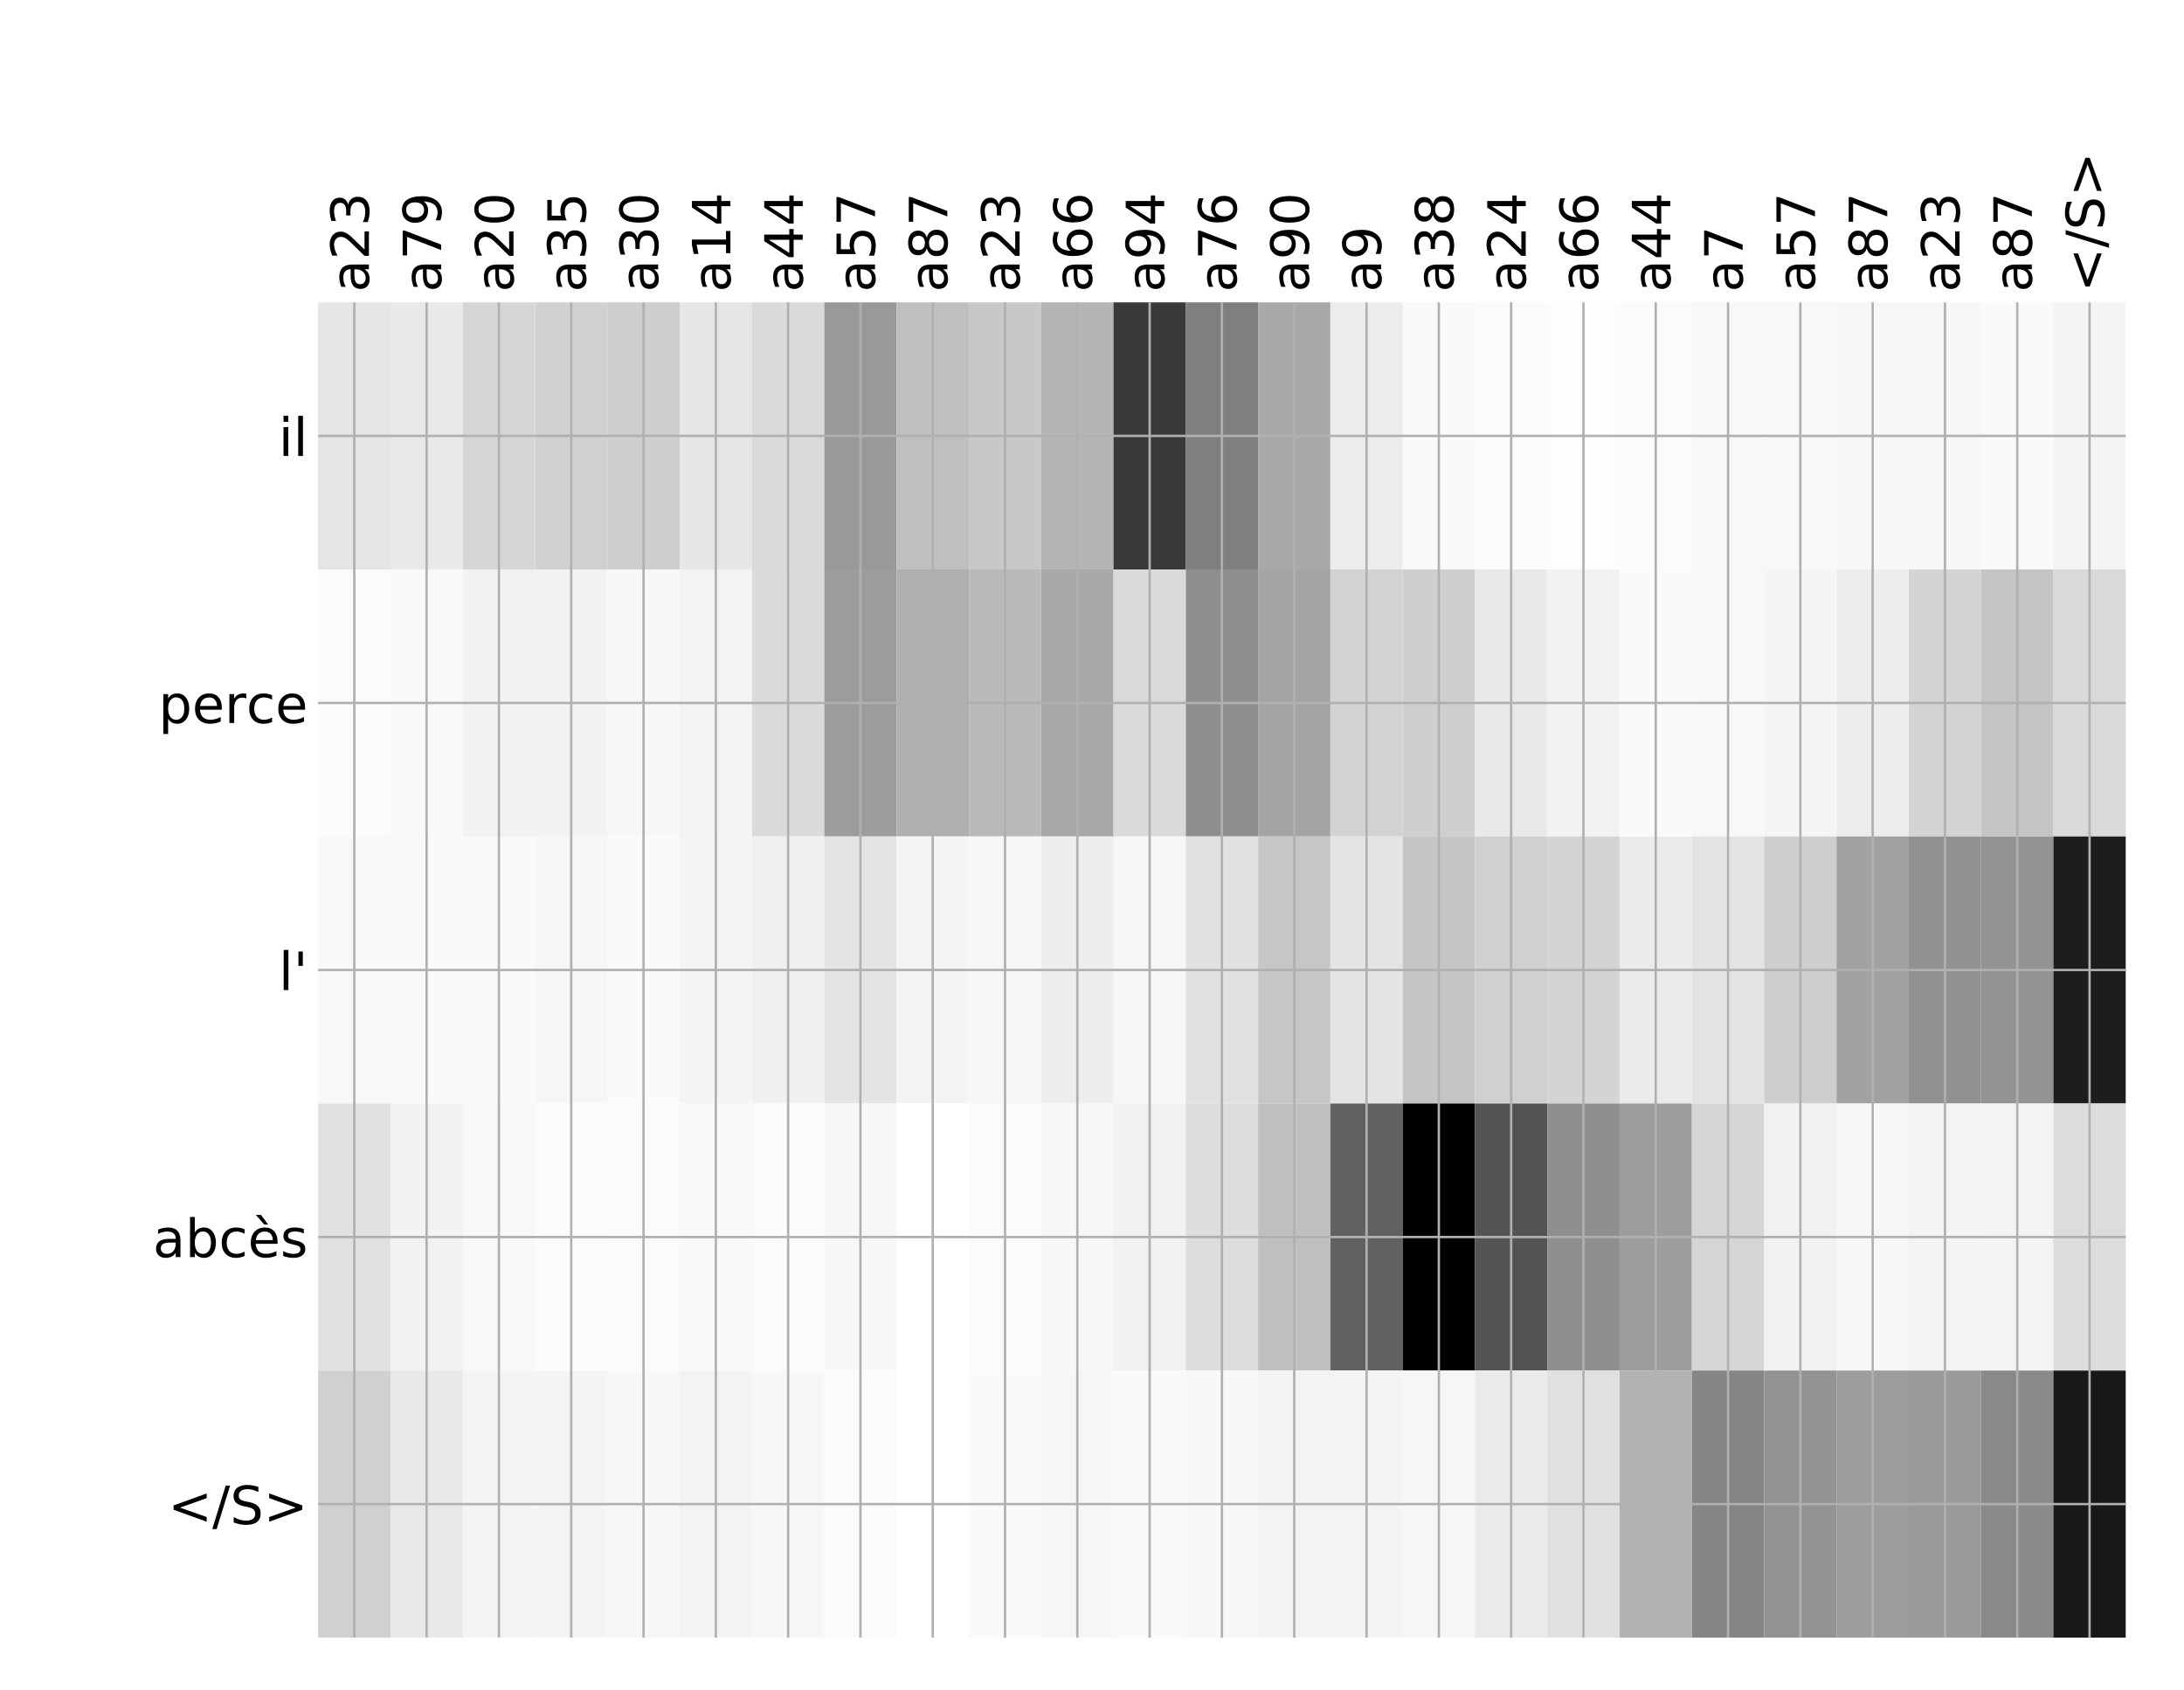 <?xml version="1.0" encoding="utf-8" standalone="no"?>
<!DOCTYPE svg PUBLIC "-//W3C//DTD SVG 1.1//EN"
  "http://www.w3.org/Graphics/SVG/1.1/DTD/svg11.dtd">
<!-- Created with matplotlib (http://matplotlib.org/) -->
<svg height="576pt" version="1.1" viewBox="0 0 744 576" width="744pt" xmlns="http://www.w3.org/2000/svg" xmlns:xlink="http://www.w3.org/1999/xlink">
 <defs>
  <style type="text/css">
*{stroke-linecap:butt;stroke-linejoin:round;}
  </style>
 </defs>
 <g id="figure_1">
  <g id="patch_1">
   <path d="M 0 576 
L 744 576 
L 744 0 
L 0 0 
z
" style="fill:#ffffff;"/>
  </g>
  <g id="axes_1">
   <g id="PolyCollection_1">
    <path clip-path="url(#p3b22446ba7)" d="M 108.387 103.033 
L 108.387 194.027 
L 133.017 194.027 
L 133.017 103.033 
L 108.387 103.033 
z
" style="fill:#e5e5e5;"/>
    <path clip-path="url(#p3b22446ba7)" d="M 133.017 103.033 
L 133.017 194.027 
L 157.648 194.027 
L 157.648 103.033 
L 133.017 103.033 
z
" style="fill:#e9e9e9;"/>
    <path clip-path="url(#p3b22446ba7)" d="M 157.648 103.033 
L 157.648 194.027 
L 182.278 194.027 
L 182.278 103.033 
L 157.648 103.033 
z
" style="fill:#d6d6d6;"/>
    <path clip-path="url(#p3b22446ba7)" d="M 182.278 103.033 
L 182.278 194.027 
L 206.908 194.027 
L 206.908 103.033 
L 182.278 103.033 
z
" style="fill:#d1d1d1;"/>
    <path clip-path="url(#p3b22446ba7)" d="M 206.908 103.033 
L 206.908 194.027 
L 231.538 194.027 
L 231.538 103.033 
L 206.908 103.033 
z
" style="fill:#cecece;"/>
    <path clip-path="url(#p3b22446ba7)" d="M 231.538 103.033 
L 231.538 194.027 
L 256.169 194.027 
L 256.169 103.033 
L 231.538 103.033 
z
" style="fill:#e6e6e6;"/>
    <path clip-path="url(#p3b22446ba7)" d="M 256.169 103.033 
L 256.169 194.027 
L 280.799 194.027 
L 280.799 103.033 
L 256.169 103.033 
z
" style="fill:#dadada;"/>
    <path clip-path="url(#p3b22446ba7)" d="M 280.799 103.033 
L 280.799 194.027 
L 305.429 194.027 
L 305.429 103.033 
L 280.799 103.033 
z
" style="fill:#999999;"/>
    <path clip-path="url(#p3b22446ba7)" d="M 305.429 103.033 
L 305.429 194.027 
L 330.06 194.027 
L 330.06 103.033 
L 305.429 103.033 
z
" style="fill:#bfbfbf;"/>
    <path clip-path="url(#p3b22446ba7)" d="M 330.06 103.033 
L 330.06 194.027 
L 354.69 194.027 
L 354.69 103.033 
L 330.06 103.033 
z
" style="fill:#c8c8c8;"/>
    <path clip-path="url(#p3b22446ba7)" d="M 354.69 103.033 
L 354.69 194.027 
L 379.32 194.027 
L 379.32 103.033 
L 354.69 103.033 
z
" style="fill:#b5b5b5;"/>
    <path clip-path="url(#p3b22446ba7)" d="M 379.32 103.033 
L 379.32 194.027 
L 403.951 194.027 
L 403.951 103.033 
L 379.32 103.033 
z
" style="fill:#393939;"/>
    <path clip-path="url(#p3b22446ba7)" d="M 403.951 103.033 
L 403.951 194.027 
L 428.581 194.027 
L 428.581 103.033 
L 403.951 103.033 
z
" style="fill:#7f7f7f;"/>
    <path clip-path="url(#p3b22446ba7)" d="M 428.581 103.033 
L 428.581 194.027 
L 453.211 194.027 
L 453.211 103.033 
L 428.581 103.033 
z
" style="fill:#a9a9a9;"/>
    <path clip-path="url(#p3b22446ba7)" d="M 453.211 103.033 
L 453.211 194.027 
L 477.841 194.027 
L 477.841 103.033 
L 453.211 103.033 
z
" style="fill:#ececec;"/>
    <path clip-path="url(#p3b22446ba7)" d="M 477.841 103.033 
L 477.841 194.027 
L 502.472 194.027 
L 502.472 103.033 
L 477.841 103.033 
z
" style="fill:#f9f9f9;"/>
    <path clip-path="url(#p3b22446ba7)" d="M 502.472 103.033 
L 502.472 194.027 
L 527.102 194.027 
L 527.102 103.033 
L 502.472 103.033 
z
" style="fill:#fbfbfb;"/>
    <path clip-path="url(#p3b22446ba7)" d="M 527.102 103.033 
L 527.102 194.027 
L 551.732 194.027 
L 551.732 103.033 
L 527.102 103.033 
z
" style="fill:#fdfdfd;"/>
    <path clip-path="url(#p3b22446ba7)" d="M 551.732 103.033 
L 551.732 194.027 
L 576.363 194.027 
L 576.363 103.033 
L 551.732 103.033 
z
" style="fill:#fbfbfb;"/>
    <path clip-path="url(#p3b22446ba7)" d="M 576.363 103.033 
L 576.363 194.027 
L 600.993 194.027 
L 600.993 103.033 
L 576.363 103.033 
z
" style="fill:#f8f8f8;"/>
    <path clip-path="url(#p3b22446ba7)" d="M 600.993 103.033 
L 600.993 194.027 
L 625.623 194.027 
L 625.623 103.033 
L 600.993 103.033 
z
" style="fill:#f8f8f8;"/>
    <path clip-path="url(#p3b22446ba7)" d="M 625.623 103.033 
L 625.623 194.027 
L 650.254 194.027 
L 650.254 103.033 
L 625.623 103.033 
z
" style="fill:#f7f7f7;"/>
    <path clip-path="url(#p3b22446ba7)" d="M 650.254 103.033 
L 650.254 194.027 
L 674.884 194.027 
L 674.884 103.033 
L 650.254 103.033 
z
" style="fill:#f7f7f7;"/>
    <path clip-path="url(#p3b22446ba7)" d="M 674.884 103.033 
L 674.884 194.027 
L 699.514 194.027 
L 699.514 103.033 
L 674.884 103.033 
z
" style="fill:#fafafa;"/>
    <path clip-path="url(#p3b22446ba7)" d="M 699.514 103.033 
L 699.514 194.027 
L 724.144 194.027 
L 724.144 103.033 
L 699.514 103.033 
z
" style="fill:#f4f4f4;"/>
    <path clip-path="url(#p3b22446ba7)" d="M 108.387 194.027 
L 108.387 285.02 
L 133.017 285.02 
L 133.017 194.027 
L 108.387 194.027 
z
" style="fill:#fbfbfb;"/>
    <path clip-path="url(#p3b22446ba7)" d="M 133.017 194.027 
L 133.017 285.02 
L 157.648 285.02 
L 157.648 194.027 
L 133.017 194.027 
z
" style="fill:#f9f9f9;"/>
    <path clip-path="url(#p3b22446ba7)" d="M 157.648 194.027 
L 157.648 285.02 
L 182.278 285.02 
L 182.278 194.027 
L 157.648 194.027 
z
" style="fill:#f2f2f2;"/>
    <path clip-path="url(#p3b22446ba7)" d="M 182.278 194.027 
L 182.278 285.02 
L 206.908 285.02 
L 206.908 194.027 
L 182.278 194.027 
z
" style="fill:#f2f2f2;"/>
    <path clip-path="url(#p3b22446ba7)" d="M 206.908 194.027 
L 206.908 285.02 
L 231.538 285.02 
L 231.538 194.027 
L 206.908 194.027 
z
" style="fill:#f7f7f7;"/>
    <path clip-path="url(#p3b22446ba7)" d="M 231.538 194.027 
L 231.538 285.02 
L 256.169 285.02 
L 256.169 194.027 
L 231.538 194.027 
z
" style="fill:#f3f3f3;"/>
    <path clip-path="url(#p3b22446ba7)" d="M 256.169 194.027 
L 256.169 285.02 
L 280.799 285.02 
L 280.799 194.027 
L 256.169 194.027 
z
" style="fill:#dbdbdb;"/>
    <path clip-path="url(#p3b22446ba7)" d="M 280.799 194.027 
L 280.799 285.02 
L 305.429 285.02 
L 305.429 194.027 
L 280.799 194.027 
z
" style="fill:#9c9c9c;"/>
    <path clip-path="url(#p3b22446ba7)" d="M 305.429 194.027 
L 305.429 285.02 
L 330.06 285.02 
L 330.06 194.027 
L 305.429 194.027 
z
" style="fill:#afafaf;"/>
    <path clip-path="url(#p3b22446ba7)" d="M 330.06 194.027 
L 330.06 285.02 
L 354.69 285.02 
L 354.69 194.027 
L 330.06 194.027 
z
" style="fill:#bababa;"/>
    <path clip-path="url(#p3b22446ba7)" d="M 354.69 194.027 
L 354.69 285.02 
L 379.32 285.02 
L 379.32 194.027 
L 354.69 194.027 
z
" style="fill:#a8a8a8;"/>
    <path clip-path="url(#p3b22446ba7)" d="M 379.32 194.027 
L 379.32 285.02 
L 403.951 285.02 
L 403.951 194.027 
L 379.32 194.027 
z
" style="fill:#dadada;"/>
    <path clip-path="url(#p3b22446ba7)" d="M 403.951 194.027 
L 403.951 285.02 
L 428.581 285.02 
L 428.581 194.027 
L 403.951 194.027 
z
" style="fill:#8e8e8e;"/>
    <path clip-path="url(#p3b22446ba7)" d="M 428.581 194.027 
L 428.581 285.02 
L 453.211 285.02 
L 453.211 194.027 
L 428.581 194.027 
z
" style="fill:#a4a4a4;"/>
    <path clip-path="url(#p3b22446ba7)" d="M 453.211 194.027 
L 453.211 285.02 
L 477.841 285.02 
L 477.841 194.027 
L 453.211 194.027 
z
" style="fill:#d3d3d3;"/>
    <path clip-path="url(#p3b22446ba7)" d="M 477.841 194.027 
L 477.841 285.02 
L 502.472 285.02 
L 502.472 194.027 
L 477.841 194.027 
z
" style="fill:#cfcfcf;"/>
    <path clip-path="url(#p3b22446ba7)" d="M 502.472 194.027 
L 502.472 285.02 
L 527.102 285.02 
L 527.102 194.027 
L 502.472 194.027 
z
" style="fill:#e9e9e9;"/>
    <path clip-path="url(#p3b22446ba7)" d="M 527.102 194.027 
L 527.102 285.02 
L 551.732 285.02 
L 551.732 194.027 
L 527.102 194.027 
z
" style="fill:#f2f2f2;"/>
    <path clip-path="url(#p3b22446ba7)" d="M 551.732 194.027 
L 551.732 285.02 
L 576.363 285.02 
L 576.363 194.027 
L 551.732 194.027 
z
" style="fill:#fafafa;"/>
    <path clip-path="url(#p3b22446ba7)" d="M 576.363 194.027 
L 576.363 285.02 
L 600.993 285.02 
L 600.993 194.027 
L 576.363 194.027 
z
" style="fill:#f8f8f8;"/>
    <path clip-path="url(#p3b22446ba7)" d="M 600.993 194.027 
L 600.993 285.02 
L 625.623 285.02 
L 625.623 194.027 
L 600.993 194.027 
z
" style="fill:#f5f5f5;"/>
    <path clip-path="url(#p3b22446ba7)" d="M 625.623 194.027 
L 625.623 285.02 
L 650.254 285.02 
L 650.254 194.027 
L 625.623 194.027 
z
" style="fill:#ededed;"/>
    <path clip-path="url(#p3b22446ba7)" d="M 650.254 194.027 
L 650.254 285.02 
L 674.884 285.02 
L 674.884 194.027 
L 650.254 194.027 
z
" style="fill:#d4d4d4;"/>
    <path clip-path="url(#p3b22446ba7)" d="M 674.884 194.027 
L 674.884 285.02 
L 699.514 285.02 
L 699.514 194.027 
L 674.884 194.027 
z
" style="fill:#c5c5c5;"/>
    <path clip-path="url(#p3b22446ba7)" d="M 699.514 194.027 
L 699.514 285.02 
L 724.144 285.02 
L 724.144 194.027 
L 699.514 194.027 
z
" style="fill:#d9d9d9;"/>
    <path clip-path="url(#p3b22446ba7)" d="M 108.387 285.02 
L 108.387 376.013 
L 133.017 376.013 
L 133.017 285.02 
L 108.387 285.02 
z
" style="fill:#f8f8f8;"/>
    <path clip-path="url(#p3b22446ba7)" d="M 133.017 285.02 
L 133.017 376.013 
L 157.648 376.013 
L 157.648 285.02 
L 133.017 285.02 
z
" style="fill:#fafafa;"/>
    <path clip-path="url(#p3b22446ba7)" d="M 157.648 285.02 
L 157.648 376.013 
L 182.278 376.013 
L 182.278 285.02 
L 157.648 285.02 
z
" style="fill:#f9f9f9;"/>
    <path clip-path="url(#p3b22446ba7)" d="M 182.278 285.02 
L 182.278 376.013 
L 206.908 376.013 
L 206.908 285.02 
L 182.278 285.02 
z
" style="fill:#f6f6f6;"/>
    <path clip-path="url(#p3b22446ba7)" d="M 206.908 285.02 
L 206.908 376.013 
L 231.538 376.013 
L 231.538 285.02 
L 206.908 285.02 
z
" style="fill:#fafafa;"/>
    <path clip-path="url(#p3b22446ba7)" d="M 231.538 285.02 
L 231.538 376.013 
L 256.169 376.013 
L 256.169 285.02 
L 231.538 285.02 
z
" style="fill:#f4f4f4;"/>
    <path clip-path="url(#p3b22446ba7)" d="M 256.169 285.02 
L 256.169 376.013 
L 280.799 376.013 
L 280.799 285.02 
L 256.169 285.02 
z
" style="fill:#f0f0f0;"/>
    <path clip-path="url(#p3b22446ba7)" d="M 280.799 285.02 
L 280.799 376.013 
L 305.429 376.013 
L 305.429 285.02 
L 280.799 285.02 
z
" style="fill:#e4e4e4;"/>
    <path clip-path="url(#p3b22446ba7)" d="M 305.429 285.02 
L 305.429 376.013 
L 330.06 376.013 
L 330.06 285.02 
L 305.429 285.02 
z
" style="fill:#f4f4f4;"/>
    <path clip-path="url(#p3b22446ba7)" d="M 330.06 285.02 
L 330.06 376.013 
L 354.69 376.013 
L 354.69 285.02 
L 330.06 285.02 
z
" style="fill:#f7f7f7;"/>
    <path clip-path="url(#p3b22446ba7)" d="M 354.69 285.02 
L 354.69 376.013 
L 379.32 376.013 
L 379.32 285.02 
L 354.69 285.02 
z
" style="fill:#eeeeee;"/>
    <path clip-path="url(#p3b22446ba7)" d="M 379.32 285.02 
L 379.32 376.013 
L 403.951 376.013 
L 403.951 285.02 
L 379.32 285.02 
z
" style="fill:#f6f6f6;"/>
    <path clip-path="url(#p3b22446ba7)" d="M 403.951 285.02 
L 403.951 376.013 
L 428.581 376.013 
L 428.581 285.02 
L 403.951 285.02 
z
" style="fill:#e1e1e1;"/>
    <path clip-path="url(#p3b22446ba7)" d="M 428.581 285.02 
L 428.581 376.013 
L 453.211 376.013 
L 453.211 285.02 
L 428.581 285.02 
z
" style="fill:#c6c6c6;"/>
    <path clip-path="url(#p3b22446ba7)" d="M 453.211 285.02 
L 453.211 376.013 
L 477.841 376.013 
L 477.841 285.02 
L 453.211 285.02 
z
" style="fill:#e4e4e4;"/>
    <path clip-path="url(#p3b22446ba7)" d="M 477.841 285.02 
L 477.841 376.013 
L 502.472 376.013 
L 502.472 285.02 
L 477.841 285.02 
z
" style="fill:#c5c5c5;"/>
    <path clip-path="url(#p3b22446ba7)" d="M 502.472 285.02 
L 502.472 376.013 
L 527.102 376.013 
L 527.102 285.02 
L 502.472 285.02 
z
" style="fill:#d0d0d0;"/>
    <path clip-path="url(#p3b22446ba7)" d="M 527.102 285.02 
L 527.102 376.013 
L 551.732 376.013 
L 551.732 285.02 
L 527.102 285.02 
z
" style="fill:#d4d4d4;"/>
    <path clip-path="url(#p3b22446ba7)" d="M 551.732 285.02 
L 551.732 376.013 
L 576.363 376.013 
L 576.363 285.02 
L 551.732 285.02 
z
" style="fill:#eaeaea;"/>
    <path clip-path="url(#p3b22446ba7)" d="M 576.363 285.02 
L 576.363 376.013 
L 600.993 376.013 
L 600.993 285.02 
L 576.363 285.02 
z
" style="fill:#e3e3e3;"/>
    <path clip-path="url(#p3b22446ba7)" d="M 600.993 285.02 
L 600.993 376.013 
L 625.623 376.013 
L 625.623 285.02 
L 600.993 285.02 
z
" style="fill:#cecece;"/>
    <path clip-path="url(#p3b22446ba7)" d="M 625.623 285.02 
L 625.623 376.013 
L 650.254 376.013 
L 650.254 285.02 
L 625.623 285.02 
z
" style="fill:#a2a2a2;"/>
    <path clip-path="url(#p3b22446ba7)" d="M 650.254 285.02 
L 650.254 376.013 
L 674.884 376.013 
L 674.884 285.02 
L 650.254 285.02 
z
" style="fill:#919191;"/>
    <path clip-path="url(#p3b22446ba7)" d="M 674.884 285.02 
L 674.884 376.013 
L 699.514 376.013 
L 699.514 285.02 
L 674.884 285.02 
z
" style="fill:#939393;"/>
    <path clip-path="url(#p3b22446ba7)" d="M 699.514 285.02 
L 699.514 376.013 
L 724.144 376.013 
L 724.144 285.02 
L 699.514 285.02 
z
" style="fill:#1d1d1d;"/>
    <path clip-path="url(#p3b22446ba7)" d="M 108.387 376.013 
L 108.387 467.007 
L 133.017 467.007 
L 133.017 376.013 
L 108.387 376.013 
z
" style="fill:#e1e1e1;"/>
    <path clip-path="url(#p3b22446ba7)" d="M 133.017 376.013 
L 133.017 467.007 
L 157.648 467.007 
L 157.648 376.013 
L 133.017 376.013 
z
" style="fill:#f2f2f2;"/>
    <path clip-path="url(#p3b22446ba7)" d="M 157.648 376.013 
L 157.648 467.007 
L 182.278 467.007 
L 182.278 376.013 
L 157.648 376.013 
z
" style="fill:#f8f8f8;"/>
    <path clip-path="url(#p3b22446ba7)" d="M 182.278 376.013 
L 182.278 467.007 
L 206.908 467.007 
L 206.908 376.013 
L 182.278 376.013 
z
" style="fill:#fcfcfc;"/>
    <path clip-path="url(#p3b22446ba7)" d="M 206.908 376.013 
L 206.908 467.007 
L 231.538 467.007 
L 231.538 376.013 
L 206.908 376.013 
z
" style="fill:#fbfbfb;"/>
    <path clip-path="url(#p3b22446ba7)" d="M 231.538 376.013 
L 231.538 467.007 
L 256.169 467.007 
L 256.169 376.013 
L 231.538 376.013 
z
" style="fill:#f9f9f9;"/>
    <path clip-path="url(#p3b22446ba7)" d="M 256.169 376.013 
L 256.169 467.007 
L 280.799 467.007 
L 280.799 376.013 
L 256.169 376.013 
z
" style="fill:#fbfbfb;"/>
    <path clip-path="url(#p3b22446ba7)" d="M 280.799 376.013 
L 280.799 467.007 
L 305.429 467.007 
L 305.429 376.013 
L 280.799 376.013 
z
" style="fill:#f7f7f7;"/>
    <path clip-path="url(#p3b22446ba7)" d="M 305.429 376.013 
L 305.429 467.007 
L 330.06 467.007 
L 330.06 376.013 
L 305.429 376.013 
z
" style="fill:#ffffff;"/>
    <path clip-path="url(#p3b22446ba7)" d="M 330.06 376.013 
L 330.06 467.007 
L 354.69 467.007 
L 354.69 376.013 
L 330.06 376.013 
z
" style="fill:#fbfbfb;"/>
    <path clip-path="url(#p3b22446ba7)" d="M 354.69 376.013 
L 354.69 467.007 
L 379.32 467.007 
L 379.32 376.013 
L 354.69 376.013 
z
" style="fill:#f7f7f7;"/>
    <path clip-path="url(#p3b22446ba7)" d="M 379.32 376.013 
L 379.32 467.007 
L 403.951 467.007 
L 403.951 376.013 
L 379.32 376.013 
z
" style="fill:#f1f1f1;"/>
    <path clip-path="url(#p3b22446ba7)" d="M 403.951 376.013 
L 403.951 467.007 
L 428.581 467.007 
L 428.581 376.013 
L 403.951 376.013 
z
" style="fill:#dddddd;"/>
    <path clip-path="url(#p3b22446ba7)" d="M 428.581 376.013 
L 428.581 467.007 
L 453.211 467.007 
L 453.211 376.013 
L 428.581 376.013 
z
" style="fill:#bfbfbf;"/>
    <path clip-path="url(#p3b22446ba7)" d="M 453.211 376.013 
L 453.211 467.007 
L 477.841 467.007 
L 477.841 376.013 
L 453.211 376.013 
z
" style="fill:#616161;"/>
    <path clip-path="url(#p3b22446ba7)" d="M 477.841 376.013 
L 477.841 467.007 
L 502.472 467.007 
L 502.472 376.013 
L 477.841 376.013 
z
"/>
    <path clip-path="url(#p3b22446ba7)" d="M 502.472 376.013 
L 502.472 467.007 
L 527.102 467.007 
L 527.102 376.013 
L 502.472 376.013 
z
" style="fill:#545454;"/>
    <path clip-path="url(#p3b22446ba7)" d="M 527.102 376.013 
L 527.102 467.007 
L 551.732 467.007 
L 551.732 376.013 
L 527.102 376.013 
z
" style="fill:#8f8f8f;"/>
    <path clip-path="url(#p3b22446ba7)" d="M 551.732 376.013 
L 551.732 467.007 
L 576.363 467.007 
L 576.363 376.013 
L 551.732 376.013 
z
" style="fill:#9d9d9d;"/>
    <path clip-path="url(#p3b22446ba7)" d="M 576.363 376.013 
L 576.363 467.007 
L 600.993 467.007 
L 600.993 376.013 
L 576.363 376.013 
z
" style="fill:#d5d5d5;"/>
    <path clip-path="url(#p3b22446ba7)" d="M 600.993 376.013 
L 600.993 467.007 
L 625.623 467.007 
L 625.623 376.013 
L 600.993 376.013 
z
" style="fill:#f1f1f1;"/>
    <path clip-path="url(#p3b22446ba7)" d="M 625.623 376.013 
L 625.623 467.007 
L 650.254 467.007 
L 650.254 376.013 
L 625.623 376.013 
z
" style="fill:#f7f7f7;"/>
    <path clip-path="url(#p3b22446ba7)" d="M 650.254 376.013 
L 650.254 467.007 
L 674.884 467.007 
L 674.884 376.013 
L 650.254 376.013 
z
" style="fill:#f3f3f3;"/>
    <path clip-path="url(#p3b22446ba7)" d="M 674.884 376.013 
L 674.884 467.007 
L 699.514 467.007 
L 699.514 376.013 
L 674.884 376.013 
z
" style="fill:#f4f4f4;"/>
    <path clip-path="url(#p3b22446ba7)" d="M 699.514 376.013 
L 699.514 467.007 
L 724.144 467.007 
L 724.144 376.013 
L 699.514 376.013 
z
" style="fill:#dcdcdc;"/>
    <path clip-path="url(#p3b22446ba7)" d="M 108.387 467.007 
L 108.387 558 
L 133.017 558 
L 133.017 467.007 
L 108.387 467.007 
z
" style="fill:#d0d0d0;"/>
    <path clip-path="url(#p3b22446ba7)" d="M 133.017 467.007 
L 133.017 558 
L 157.648 558 
L 157.648 467.007 
L 133.017 467.007 
z
" style="fill:#e8e8e8;"/>
    <path clip-path="url(#p3b22446ba7)" d="M 157.648 467.007 
L 157.648 558 
L 182.278 558 
L 182.278 467.007 
L 157.648 467.007 
z
" style="fill:#f4f4f4;"/>
    <path clip-path="url(#p3b22446ba7)" d="M 182.278 467.007 
L 182.278 558 
L 206.908 558 
L 206.908 467.007 
L 182.278 467.007 
z
" style="fill:#f4f4f4;"/>
    <path clip-path="url(#p3b22446ba7)" d="M 206.908 467.007 
L 206.908 558 
L 231.538 558 
L 231.538 467.007 
L 206.908 467.007 
z
" style="fill:#f7f7f7;"/>
    <path clip-path="url(#p3b22446ba7)" d="M 231.538 467.007 
L 231.538 558 
L 256.169 558 
L 256.169 467.007 
L 231.538 467.007 
z
" style="fill:#f3f3f3;"/>
    <path clip-path="url(#p3b22446ba7)" d="M 256.169 467.007 
L 256.169 558 
L 280.799 558 
L 280.799 467.007 
L 256.169 467.007 
z
" style="fill:#f7f7f7;"/>
    <path clip-path="url(#p3b22446ba7)" d="M 280.799 467.007 
L 280.799 558 
L 305.429 558 
L 305.429 467.007 
L 280.799 467.007 
z
" style="fill:#fbfbfb;"/>
    <path clip-path="url(#p3b22446ba7)" d="M 305.429 467.007 
L 305.429 558 
L 330.06 558 
L 330.06 467.007 
L 305.429 467.007 
z
" style="fill:#ffffff;"/>
    <path clip-path="url(#p3b22446ba7)" d="M 330.06 467.007 
L 330.06 558 
L 354.69 558 
L 354.69 467.007 
L 330.06 467.007 
z
" style="fill:#fafafa;"/>
    <path clip-path="url(#p3b22446ba7)" d="M 354.69 467.007 
L 354.69 558 
L 379.32 558 
L 379.32 467.007 
L 354.69 467.007 
z
" style="fill:#f6f6f6;"/>
    <path clip-path="url(#p3b22446ba7)" d="M 379.32 467.007 
L 379.32 558 
L 403.951 558 
L 403.951 467.007 
L 379.32 467.007 
z
" style="fill:#f9f9f9;"/>
    <path clip-path="url(#p3b22446ba7)" d="M 403.951 467.007 
L 403.951 558 
L 428.581 558 
L 428.581 467.007 
L 403.951 467.007 
z
" style="fill:#f7f7f7;"/>
    <path clip-path="url(#p3b22446ba7)" d="M 428.581 467.007 
L 428.581 558 
L 453.211 558 
L 453.211 467.007 
L 428.581 467.007 
z
" style="fill:#f3f3f3;"/>
    <path clip-path="url(#p3b22446ba7)" d="M 453.211 467.007 
L 453.211 558 
L 477.841 558 
L 477.841 467.007 
L 453.211 467.007 
z
" style="fill:#f3f3f3;"/>
    <path clip-path="url(#p3b22446ba7)" d="M 477.841 467.007 
L 477.841 558 
L 502.472 558 
L 502.472 467.007 
L 477.841 467.007 
z
" style="fill:#f6f6f6;"/>
    <path clip-path="url(#p3b22446ba7)" d="M 502.472 467.007 
L 502.472 558 
L 527.102 558 
L 527.102 467.007 
L 502.472 467.007 
z
" style="fill:#ebebeb;"/>
    <path clip-path="url(#p3b22446ba7)" d="M 527.102 467.007 
L 527.102 558 
L 551.732 558 
L 551.732 467.007 
L 527.102 467.007 
z
" style="fill:#e0e0e0;"/>
    <path clip-path="url(#p3b22446ba7)" d="M 551.732 467.007 
L 551.732 558 
L 576.363 558 
L 576.363 467.007 
L 551.732 467.007 
z
" style="fill:#b2b2b2;"/>
    <path clip-path="url(#p3b22446ba7)" d="M 576.363 467.007 
L 576.363 558 
L 600.993 558 
L 600.993 467.007 
L 576.363 467.007 
z
" style="fill:#858585;"/>
    <path clip-path="url(#p3b22446ba7)" d="M 600.993 467.007 
L 600.993 558 
L 625.623 558 
L 625.623 467.007 
L 600.993 467.007 
z
" style="fill:#939393;"/>
    <path clip-path="url(#p3b22446ba7)" d="M 625.623 467.007 
L 625.623 558 
L 650.254 558 
L 650.254 467.007 
L 625.623 467.007 
z
" style="fill:#9d9d9d;"/>
    <path clip-path="url(#p3b22446ba7)" d="M 650.254 467.007 
L 650.254 558 
L 674.884 558 
L 674.884 467.007 
L 650.254 467.007 
z
" style="fill:#9a9a9a;"/>
    <path clip-path="url(#p3b22446ba7)" d="M 674.884 467.007 
L 674.884 558 
L 699.514 558 
L 699.514 467.007 
L 674.884 467.007 
z
" style="fill:#8a8a8a;"/>
    <path clip-path="url(#p3b22446ba7)" d="M 699.514 467.007 
L 699.514 558 
L 724.144 558 
L 724.144 467.007 
L 699.514 467.007 
z
" style="fill:#181818;"/>
   </g>
   <g id="matplotlib.axis_1">
    <g id="xtick_1">
     <g id="line2d_1">
      <path clip-path="url(#p3b22446ba7)" d="M 120.702 558 
L 120.702 103.033 
" style="fill:none;stroke:#b0b0b0;stroke-linecap:square;stroke-width:0.8;"/>
     </g>
     <g id="line2d_2"/>
     <g id="text_1">
      <!-- a23 -->
      <defs>
       <path d="M 34.281 27.484 
Q 23.391 27.484 19.188 25 
Q 14.984 22.516 14.984 16.5 
Q 14.984 11.719 18.141 8.906 
Q 21.297 6.109 26.703 6.109 
Q 34.188 6.109 38.703 11.406 
Q 43.219 16.703 43.219 25.484 
L 43.219 27.484 
z
M 52.203 31.203 
L 52.203 0 
L 43.219 0 
L 43.219 8.297 
Q 40.141 3.328 35.547 0.953 
Q 30.953 -1.422 24.312 -1.422 
Q 15.922 -1.422 10.953 3.297 
Q 6 8.016 6 15.922 
Q 6 25.141 12.172 29.828 
Q 18.359 34.516 30.609 34.516 
L 43.219 34.516 
L 43.219 35.406 
Q 43.219 41.609 39.141 45 
Q 35.062 48.391 27.688 48.391 
Q 23 48.391 18.547 47.266 
Q 14.109 46.141 10.016 43.891 
L 10.016 52.203 
Q 14.938 54.109 19.578 55.047 
Q 24.219 56 28.609 56 
Q 40.484 56 46.344 49.844 
Q 52.203 43.703 52.203 31.203 
z
" id="DejaVuSans-61"/>
       <path d="M 19.188 8.297 
L 53.609 8.297 
L 53.609 0 
L 7.328 0 
L 7.328 8.297 
Q 12.938 14.109 22.625 23.891 
Q 32.328 33.688 34.812 36.531 
Q 39.547 41.844 41.422 45.531 
Q 43.312 49.219 43.312 52.781 
Q 43.312 58.594 39.234 62.25 
Q 35.156 65.922 28.609 65.922 
Q 23.969 65.922 18.812 64.312 
Q 13.672 62.703 7.812 59.422 
L 7.812 69.391 
Q 13.766 71.781 18.938 73 
Q 24.125 74.219 28.422 74.219 
Q 39.75 74.219 46.484 68.547 
Q 53.219 62.891 53.219 53.422 
Q 53.219 48.922 51.531 44.891 
Q 49.859 40.875 45.406 35.406 
Q 44.188 33.984 37.641 27.219 
Q 31.109 20.453 19.188 8.297 
z
" id="DejaVuSans-32"/>
       <path d="M 40.578 39.312 
Q 47.656 37.797 51.625 33 
Q 55.609 28.219 55.609 21.188 
Q 55.609 10.406 48.188 4.484 
Q 40.766 -1.422 27.094 -1.422 
Q 22.516 -1.422 17.656 -0.516 
Q 12.797 0.391 7.625 2.203 
L 7.625 11.719 
Q 11.719 9.328 16.594 8.109 
Q 21.484 6.891 26.812 6.891 
Q 36.078 6.891 40.938 10.547 
Q 45.797 14.203 45.797 21.188 
Q 45.797 27.641 41.281 31.266 
Q 36.766 34.906 28.719 34.906 
L 20.219 34.906 
L 20.219 43.016 
L 29.109 43.016 
Q 36.375 43.016 40.234 45.922 
Q 44.094 48.828 44.094 54.297 
Q 44.094 59.906 40.109 62.906 
Q 36.141 65.922 28.719 65.922 
Q 24.656 65.922 20.016 65.031 
Q 15.375 64.156 9.812 62.312 
L 9.812 71.094 
Q 15.438 72.656 20.344 73.438 
Q 25.25 74.219 29.594 74.219 
Q 40.828 74.219 47.359 69.109 
Q 53.906 64.016 53.906 55.328 
Q 53.906 49.266 50.438 45.094 
Q 46.969 40.922 40.578 39.312 
z
" id="DejaVuSans-33"/>
      </defs>
      <g transform="translate(125.669 99.533)rotate(-90)scale(0.18 -0.18)">
       <use xlink:href="#DejaVuSans-61"/>
       <use x="61.279" xlink:href="#DejaVuSans-32"/>
       <use x="124.902" xlink:href="#DejaVuSans-33"/>
      </g>
     </g>
    </g>
    <g id="xtick_2">
     <g id="line2d_3">
      <path clip-path="url(#p3b22446ba7)" d="M 145.332 558 
L 145.332 103.033 
" style="fill:none;stroke:#b0b0b0;stroke-linecap:square;stroke-width:0.8;"/>
     </g>
     <g id="line2d_4"/>
     <g id="text_2">
      <!-- a79 -->
      <defs>
       <path d="M 8.203 72.906 
L 55.078 72.906 
L 55.078 68.703 
L 28.609 0 
L 18.312 0 
L 43.219 64.594 
L 8.203 64.594 
z
" id="DejaVuSans-37"/>
       <path d="M 10.984 1.516 
L 10.984 10.5 
Q 14.703 8.734 18.5 7.812 
Q 22.312 6.891 25.984 6.891 
Q 35.75 6.891 40.891 13.453 
Q 46.047 20.016 46.781 33.406 
Q 43.953 29.203 39.594 26.953 
Q 35.25 24.703 29.984 24.703 
Q 19.047 24.703 12.672 31.312 
Q 6.297 37.938 6.297 49.422 
Q 6.297 60.641 12.938 67.422 
Q 19.578 74.219 30.609 74.219 
Q 43.266 74.219 49.922 64.516 
Q 56.594 54.828 56.594 36.375 
Q 56.594 19.141 48.406 8.859 
Q 40.234 -1.422 26.422 -1.422 
Q 22.703 -1.422 18.891 -0.688 
Q 15.094 0.047 10.984 1.516 
z
M 30.609 32.422 
Q 37.25 32.422 41.125 36.953 
Q 45.016 41.5 45.016 49.422 
Q 45.016 57.281 41.125 61.844 
Q 37.25 66.406 30.609 66.406 
Q 23.969 66.406 20.094 61.844 
Q 16.219 57.281 16.219 49.422 
Q 16.219 41.5 20.094 36.953 
Q 23.969 32.422 30.609 32.422 
z
" id="DejaVuSans-39"/>
      </defs>
      <g transform="translate(150.299 99.533)rotate(-90)scale(0.18 -0.18)">
       <use xlink:href="#DejaVuSans-61"/>
       <use x="61.279" xlink:href="#DejaVuSans-37"/>
       <use x="124.902" xlink:href="#DejaVuSans-39"/>
      </g>
     </g>
    </g>
    <g id="xtick_3">
     <g id="line2d_5">
      <path clip-path="url(#p3b22446ba7)" d="M 169.963 558 
L 169.963 103.033 
" style="fill:none;stroke:#b0b0b0;stroke-linecap:square;stroke-width:0.8;"/>
     </g>
     <g id="line2d_6"/>
     <g id="text_3">
      <!-- a20 -->
      <defs>
       <path d="M 31.781 66.406 
Q 24.172 66.406 20.328 58.906 
Q 16.5 51.422 16.5 36.375 
Q 16.5 21.391 20.328 13.891 
Q 24.172 6.391 31.781 6.391 
Q 39.453 6.391 43.281 13.891 
Q 47.125 21.391 47.125 36.375 
Q 47.125 51.422 43.281 58.906 
Q 39.453 66.406 31.781 66.406 
z
M 31.781 74.219 
Q 44.047 74.219 50.516 64.516 
Q 56.984 54.828 56.984 36.375 
Q 56.984 17.969 50.516 8.266 
Q 44.047 -1.422 31.781 -1.422 
Q 19.531 -1.422 13.062 8.266 
Q 6.594 17.969 6.594 36.375 
Q 6.594 54.828 13.062 64.516 
Q 19.531 74.219 31.781 74.219 
z
" id="DejaVuSans-30"/>
      </defs>
      <g transform="translate(174.93 99.533)rotate(-90)scale(0.18 -0.18)">
       <use xlink:href="#DejaVuSans-61"/>
       <use x="61.279" xlink:href="#DejaVuSans-32"/>
       <use x="124.902" xlink:href="#DejaVuSans-30"/>
      </g>
     </g>
    </g>
    <g id="xtick_4">
     <g id="line2d_7">
      <path clip-path="url(#p3b22446ba7)" d="M 194.593 558 
L 194.593 103.033 
" style="fill:none;stroke:#b0b0b0;stroke-linecap:square;stroke-width:0.8;"/>
     </g>
     <g id="line2d_8"/>
     <g id="text_4">
      <!-- a35 -->
      <defs>
       <path d="M 10.797 72.906 
L 49.516 72.906 
L 49.516 64.594 
L 19.828 64.594 
L 19.828 46.734 
Q 21.969 47.469 24.109 47.828 
Q 26.266 48.188 28.422 48.188 
Q 40.625 48.188 47.75 41.5 
Q 54.891 34.812 54.891 23.391 
Q 54.891 11.625 47.562 5.094 
Q 40.234 -1.422 26.906 -1.422 
Q 22.312 -1.422 17.547 -0.641 
Q 12.797 0.141 7.719 1.703 
L 7.719 11.625 
Q 12.109 9.234 16.797 8.062 
Q 21.484 6.891 26.703 6.891 
Q 35.156 6.891 40.078 11.328 
Q 45.016 15.766 45.016 23.391 
Q 45.016 31 40.078 35.438 
Q 35.156 39.891 26.703 39.891 
Q 22.75 39.891 18.812 39.016 
Q 14.891 38.141 10.797 36.281 
z
" id="DejaVuSans-35"/>
      </defs>
      <g transform="translate(199.56 99.533)rotate(-90)scale(0.18 -0.18)">
       <use xlink:href="#DejaVuSans-61"/>
       <use x="61.279" xlink:href="#DejaVuSans-33"/>
       <use x="124.902" xlink:href="#DejaVuSans-35"/>
      </g>
     </g>
    </g>
    <g id="xtick_5">
     <g id="line2d_9">
      <path clip-path="url(#p3b22446ba7)" d="M 219.223 558 
L 219.223 103.033 
" style="fill:none;stroke:#b0b0b0;stroke-linecap:square;stroke-width:0.8;"/>
     </g>
     <g id="line2d_10"/>
     <g id="text_5">
      <!-- a30 -->
      <g transform="translate(224.19 99.533)rotate(-90)scale(0.18 -0.18)">
       <use xlink:href="#DejaVuSans-61"/>
       <use x="61.279" xlink:href="#DejaVuSans-33"/>
       <use x="124.902" xlink:href="#DejaVuSans-30"/>
      </g>
     </g>
    </g>
    <g id="xtick_6">
     <g id="line2d_11">
      <path clip-path="url(#p3b22446ba7)" d="M 243.854 558 
L 243.854 103.033 
" style="fill:none;stroke:#b0b0b0;stroke-linecap:square;stroke-width:0.8;"/>
     </g>
     <g id="line2d_12"/>
     <g id="text_6">
      <!-- a14 -->
      <defs>
       <path d="M 12.406 8.297 
L 28.516 8.297 
L 28.516 63.922 
L 10.984 60.406 
L 10.984 69.391 
L 28.422 72.906 
L 38.281 72.906 
L 38.281 8.297 
L 54.391 8.297 
L 54.391 0 
L 12.406 0 
z
" id="DejaVuSans-31"/>
       <path d="M 37.797 64.312 
L 12.891 25.391 
L 37.797 25.391 
z
M 35.203 72.906 
L 47.609 72.906 
L 47.609 25.391 
L 58.016 25.391 
L 58.016 17.188 
L 47.609 17.188 
L 47.609 0 
L 37.797 0 
L 37.797 17.188 
L 4.891 17.188 
L 4.891 26.703 
z
" id="DejaVuSans-34"/>
      </defs>
      <g transform="translate(248.821 99.533)rotate(-90)scale(0.18 -0.18)">
       <use xlink:href="#DejaVuSans-61"/>
       <use x="61.279" xlink:href="#DejaVuSans-31"/>
       <use x="124.902" xlink:href="#DejaVuSans-34"/>
      </g>
     </g>
    </g>
    <g id="xtick_7">
     <g id="line2d_13">
      <path clip-path="url(#p3b22446ba7)" d="M 268.484 558 
L 268.484 103.033 
" style="fill:none;stroke:#b0b0b0;stroke-linecap:square;stroke-width:0.8;"/>
     </g>
     <g id="line2d_14"/>
     <g id="text_7">
      <!-- a44 -->
      <g transform="translate(273.451 99.533)rotate(-90)scale(0.18 -0.18)">
       <use xlink:href="#DejaVuSans-61"/>
       <use x="61.279" xlink:href="#DejaVuSans-34"/>
       <use x="124.902" xlink:href="#DejaVuSans-34"/>
      </g>
     </g>
    </g>
    <g id="xtick_8">
     <g id="line2d_15">
      <path clip-path="url(#p3b22446ba7)" d="M 293.114 558 
L 293.114 103.033 
" style="fill:none;stroke:#b0b0b0;stroke-linecap:square;stroke-width:0.8;"/>
     </g>
     <g id="line2d_16"/>
     <g id="text_8">
      <!-- a57 -->
      <g transform="translate(298.081 99.533)rotate(-90)scale(0.18 -0.18)">
       <use xlink:href="#DejaVuSans-61"/>
       <use x="61.279" xlink:href="#DejaVuSans-35"/>
       <use x="124.902" xlink:href="#DejaVuSans-37"/>
      </g>
     </g>
    </g>
    <g id="xtick_9">
     <g id="line2d_17">
      <path clip-path="url(#p3b22446ba7)" d="M 317.745 558 
L 317.745 103.033 
" style="fill:none;stroke:#b0b0b0;stroke-linecap:square;stroke-width:0.8;"/>
     </g>
     <g id="line2d_18"/>
     <g id="text_9">
      <!-- a87 -->
      <defs>
       <path d="M 31.781 34.625 
Q 24.75 34.625 20.719 30.859 
Q 16.703 27.094 16.703 20.516 
Q 16.703 13.922 20.719 10.156 
Q 24.75 6.391 31.781 6.391 
Q 38.812 6.391 42.859 10.172 
Q 46.922 13.969 46.922 20.516 
Q 46.922 27.094 42.891 30.859 
Q 38.875 34.625 31.781 34.625 
z
M 21.922 38.812 
Q 15.578 40.375 12.031 44.719 
Q 8.5 49.078 8.5 55.328 
Q 8.5 64.062 14.719 69.141 
Q 20.953 74.219 31.781 74.219 
Q 42.672 74.219 48.875 69.141 
Q 55.078 64.062 55.078 55.328 
Q 55.078 49.078 51.531 44.719 
Q 48 40.375 41.703 38.812 
Q 48.828 37.156 52.797 32.312 
Q 56.781 27.484 56.781 20.516 
Q 56.781 9.906 50.312 4.234 
Q 43.844 -1.422 31.781 -1.422 
Q 19.734 -1.422 13.25 4.234 
Q 6.781 9.906 6.781 20.516 
Q 6.781 27.484 10.781 32.312 
Q 14.797 37.156 21.922 38.812 
z
M 18.312 54.391 
Q 18.312 48.734 21.844 45.562 
Q 25.391 42.391 31.781 42.391 
Q 38.141 42.391 41.719 45.562 
Q 45.312 48.734 45.312 54.391 
Q 45.312 60.062 41.719 63.234 
Q 38.141 66.406 31.781 66.406 
Q 25.391 66.406 21.844 63.234 
Q 18.312 60.062 18.312 54.391 
z
" id="DejaVuSans-38"/>
      </defs>
      <g transform="translate(322.711 99.533)rotate(-90)scale(0.18 -0.18)">
       <use xlink:href="#DejaVuSans-61"/>
       <use x="61.279" xlink:href="#DejaVuSans-38"/>
       <use x="124.902" xlink:href="#DejaVuSans-37"/>
      </g>
     </g>
    </g>
    <g id="xtick_10">
     <g id="line2d_19">
      <path clip-path="url(#p3b22446ba7)" d="M 342.375 558 
L 342.375 103.033 
" style="fill:none;stroke:#b0b0b0;stroke-linecap:square;stroke-width:0.8;"/>
     </g>
     <g id="line2d_20"/>
     <g id="text_10">
      <!-- a23 -->
      <g transform="translate(347.342 99.533)rotate(-90)scale(0.18 -0.18)">
       <use xlink:href="#DejaVuSans-61"/>
       <use x="61.279" xlink:href="#DejaVuSans-32"/>
       <use x="124.902" xlink:href="#DejaVuSans-33"/>
      </g>
     </g>
    </g>
    <g id="xtick_11">
     <g id="line2d_21">
      <path clip-path="url(#p3b22446ba7)" d="M 367.005 558 
L 367.005 103.033 
" style="fill:none;stroke:#b0b0b0;stroke-linecap:square;stroke-width:0.8;"/>
     </g>
     <g id="line2d_22"/>
     <g id="text_11">
      <!-- a66 -->
      <defs>
       <path d="M 33.016 40.375 
Q 26.375 40.375 22.484 35.828 
Q 18.609 31.297 18.609 23.391 
Q 18.609 15.531 22.484 10.953 
Q 26.375 6.391 33.016 6.391 
Q 39.656 6.391 43.531 10.953 
Q 47.406 15.531 47.406 23.391 
Q 47.406 31.297 43.531 35.828 
Q 39.656 40.375 33.016 40.375 
z
M 52.594 71.297 
L 52.594 62.312 
Q 48.875 64.062 45.094 64.984 
Q 41.312 65.922 37.594 65.922 
Q 27.828 65.922 22.672 59.328 
Q 17.531 52.734 16.797 39.406 
Q 19.672 43.656 24.016 45.922 
Q 28.375 48.188 33.594 48.188 
Q 44.578 48.188 50.953 41.516 
Q 57.328 34.859 57.328 23.391 
Q 57.328 12.156 50.688 5.359 
Q 44.047 -1.422 33.016 -1.422 
Q 20.359 -1.422 13.672 8.266 
Q 6.984 17.969 6.984 36.375 
Q 6.984 53.656 15.188 63.938 
Q 23.391 74.219 37.203 74.219 
Q 40.922 74.219 44.703 73.484 
Q 48.484 72.75 52.594 71.297 
z
" id="DejaVuSans-36"/>
      </defs>
      <g transform="translate(371.972 99.533)rotate(-90)scale(0.18 -0.18)">
       <use xlink:href="#DejaVuSans-61"/>
       <use x="61.279" xlink:href="#DejaVuSans-36"/>
       <use x="124.902" xlink:href="#DejaVuSans-36"/>
      </g>
     </g>
    </g>
    <g id="xtick_12">
     <g id="line2d_23">
      <path clip-path="url(#p3b22446ba7)" d="M 391.635 558 
L 391.635 103.033 
" style="fill:none;stroke:#b0b0b0;stroke-linecap:square;stroke-width:0.8;"/>
     </g>
     <g id="line2d_24"/>
     <g id="text_12">
      <!-- a94 -->
      <g transform="translate(396.602 99.533)rotate(-90)scale(0.18 -0.18)">
       <use xlink:href="#DejaVuSans-61"/>
       <use x="61.279" xlink:href="#DejaVuSans-39"/>
       <use x="124.902" xlink:href="#DejaVuSans-34"/>
      </g>
     </g>
    </g>
    <g id="xtick_13">
     <g id="line2d_25">
      <path clip-path="url(#p3b22446ba7)" d="M 416.266 558 
L 416.266 103.033 
" style="fill:none;stroke:#b0b0b0;stroke-linecap:square;stroke-width:0.8;"/>
     </g>
     <g id="line2d_26"/>
     <g id="text_13">
      <!-- a76 -->
      <g transform="translate(421.233 99.533)rotate(-90)scale(0.18 -0.18)">
       <use xlink:href="#DejaVuSans-61"/>
       <use x="61.279" xlink:href="#DejaVuSans-37"/>
       <use x="124.902" xlink:href="#DejaVuSans-36"/>
      </g>
     </g>
    </g>
    <g id="xtick_14">
     <g id="line2d_27">
      <path clip-path="url(#p3b22446ba7)" d="M 440.896 558 
L 440.896 103.033 
" style="fill:none;stroke:#b0b0b0;stroke-linecap:square;stroke-width:0.8;"/>
     </g>
     <g id="line2d_28"/>
     <g id="text_14">
      <!-- a90 -->
      <g transform="translate(445.863 99.533)rotate(-90)scale(0.18 -0.18)">
       <use xlink:href="#DejaVuSans-61"/>
       <use x="61.279" xlink:href="#DejaVuSans-39"/>
       <use x="124.902" xlink:href="#DejaVuSans-30"/>
      </g>
     </g>
    </g>
    <g id="xtick_15">
     <g id="line2d_29">
      <path clip-path="url(#p3b22446ba7)" d="M 465.526 558 
L 465.526 103.033 
" style="fill:none;stroke:#b0b0b0;stroke-linecap:square;stroke-width:0.8;"/>
     </g>
     <g id="line2d_30"/>
     <g id="text_15">
      <!-- a9 -->
      <g transform="translate(470.493 99.533)rotate(-90)scale(0.18 -0.18)">
       <use xlink:href="#DejaVuSans-61"/>
       <use x="61.279" xlink:href="#DejaVuSans-39"/>
      </g>
     </g>
    </g>
    <g id="xtick_16">
     <g id="line2d_31">
      <path clip-path="url(#p3b22446ba7)" d="M 490.157 558 
L 490.157 103.033 
" style="fill:none;stroke:#b0b0b0;stroke-linecap:square;stroke-width:0.8;"/>
     </g>
     <g id="line2d_32"/>
     <g id="text_16">
      <!-- a38 -->
      <g transform="translate(495.124 99.533)rotate(-90)scale(0.18 -0.18)">
       <use xlink:href="#DejaVuSans-61"/>
       <use x="61.279" xlink:href="#DejaVuSans-33"/>
       <use x="124.902" xlink:href="#DejaVuSans-38"/>
      </g>
     </g>
    </g>
    <g id="xtick_17">
     <g id="line2d_33">
      <path clip-path="url(#p3b22446ba7)" d="M 514.787 558 
L 514.787 103.033 
" style="fill:none;stroke:#b0b0b0;stroke-linecap:square;stroke-width:0.8;"/>
     </g>
     <g id="line2d_34"/>
     <g id="text_17">
      <!-- a24 -->
      <g transform="translate(519.754 99.533)rotate(-90)scale(0.18 -0.18)">
       <use xlink:href="#DejaVuSans-61"/>
       <use x="61.279" xlink:href="#DejaVuSans-32"/>
       <use x="124.902" xlink:href="#DejaVuSans-34"/>
      </g>
     </g>
    </g>
    <g id="xtick_18">
     <g id="line2d_35">
      <path clip-path="url(#p3b22446ba7)" d="M 539.417 558 
L 539.417 103.033 
" style="fill:none;stroke:#b0b0b0;stroke-linecap:square;stroke-width:0.8;"/>
     </g>
     <g id="line2d_36"/>
     <g id="text_18">
      <!-- a66 -->
      <g transform="translate(544.384 99.533)rotate(-90)scale(0.18 -0.18)">
       <use xlink:href="#DejaVuSans-61"/>
       <use x="61.279" xlink:href="#DejaVuSans-36"/>
       <use x="124.902" xlink:href="#DejaVuSans-36"/>
      </g>
     </g>
    </g>
    <g id="xtick_19">
     <g id="line2d_37">
      <path clip-path="url(#p3b22446ba7)" d="M 564.048 558 
L 564.048 103.033 
" style="fill:none;stroke:#b0b0b0;stroke-linecap:square;stroke-width:0.8;"/>
     </g>
     <g id="line2d_38"/>
     <g id="text_19">
      <!-- a44 -->
      <g transform="translate(569.014 99.533)rotate(-90)scale(0.18 -0.18)">
       <use xlink:href="#DejaVuSans-61"/>
       <use x="61.279" xlink:href="#DejaVuSans-34"/>
       <use x="124.902" xlink:href="#DejaVuSans-34"/>
      </g>
     </g>
    </g>
    <g id="xtick_20">
     <g id="line2d_39">
      <path clip-path="url(#p3b22446ba7)" d="M 588.678 558 
L 588.678 103.033 
" style="fill:none;stroke:#b0b0b0;stroke-linecap:square;stroke-width:0.8;"/>
     </g>
     <g id="line2d_40"/>
     <g id="text_20">
      <!-- a7 -->
      <g transform="translate(593.645 99.533)rotate(-90)scale(0.18 -0.18)">
       <use xlink:href="#DejaVuSans-61"/>
       <use x="61.279" xlink:href="#DejaVuSans-37"/>
      </g>
     </g>
    </g>
    <g id="xtick_21">
     <g id="line2d_41">
      <path clip-path="url(#p3b22446ba7)" d="M 613.308 558 
L 613.308 103.033 
" style="fill:none;stroke:#b0b0b0;stroke-linecap:square;stroke-width:0.8;"/>
     </g>
     <g id="line2d_42"/>
     <g id="text_21">
      <!-- a57 -->
      <g transform="translate(618.275 99.533)rotate(-90)scale(0.18 -0.18)">
       <use xlink:href="#DejaVuSans-61"/>
       <use x="61.279" xlink:href="#DejaVuSans-35"/>
       <use x="124.902" xlink:href="#DejaVuSans-37"/>
      </g>
     </g>
    </g>
    <g id="xtick_22">
     <g id="line2d_43">
      <path clip-path="url(#p3b22446ba7)" d="M 637.938 558 
L 637.938 103.033 
" style="fill:none;stroke:#b0b0b0;stroke-linecap:square;stroke-width:0.8;"/>
     </g>
     <g id="line2d_44"/>
     <g id="text_22">
      <!-- a87 -->
      <g transform="translate(642.905 99.533)rotate(-90)scale(0.18 -0.18)">
       <use xlink:href="#DejaVuSans-61"/>
       <use x="61.279" xlink:href="#DejaVuSans-38"/>
       <use x="124.902" xlink:href="#DejaVuSans-37"/>
      </g>
     </g>
    </g>
    <g id="xtick_23">
     <g id="line2d_45">
      <path clip-path="url(#p3b22446ba7)" d="M 662.569 558 
L 662.569 103.033 
" style="fill:none;stroke:#b0b0b0;stroke-linecap:square;stroke-width:0.8;"/>
     </g>
     <g id="line2d_46"/>
     <g id="text_23">
      <!-- a23 -->
      <g transform="translate(667.536 99.533)rotate(-90)scale(0.18 -0.18)">
       <use xlink:href="#DejaVuSans-61"/>
       <use x="61.279" xlink:href="#DejaVuSans-32"/>
       <use x="124.902" xlink:href="#DejaVuSans-33"/>
      </g>
     </g>
    </g>
    <g id="xtick_24">
     <g id="line2d_47">
      <path clip-path="url(#p3b22446ba7)" d="M 687.199 558 
L 687.199 103.033 
" style="fill:none;stroke:#b0b0b0;stroke-linecap:square;stroke-width:0.8;"/>
     </g>
     <g id="line2d_48"/>
     <g id="text_24">
      <!-- a87 -->
      <g transform="translate(692.166 99.533)rotate(-90)scale(0.18 -0.18)">
       <use xlink:href="#DejaVuSans-61"/>
       <use x="61.279" xlink:href="#DejaVuSans-38"/>
       <use x="124.902" xlink:href="#DejaVuSans-37"/>
      </g>
     </g>
    </g>
    <g id="xtick_25">
     <g id="line2d_49">
      <path clip-path="url(#p3b22446ba7)" d="M 711.829 558 
L 711.829 103.033 
" style="fill:none;stroke:#b0b0b0;stroke-linecap:square;stroke-width:0.8;"/>
     </g>
     <g id="line2d_50"/>
     <g id="text_25">
      <!-- &lt;/S&gt; -->
      <defs>
       <path d="M 73.188 49.219 
L 22.797 31.297 
L 73.188 13.484 
L 73.188 4.594 
L 10.594 27.297 
L 10.594 35.406 
L 73.188 58.109 
z
" id="DejaVuSans-3c"/>
       <path d="M 25.391 72.906 
L 33.688 72.906 
L 8.297 -9.281 
L 0 -9.281 
z
" id="DejaVuSans-2f"/>
       <path d="M 53.516 70.516 
L 53.516 60.891 
Q 47.906 63.578 42.922 64.891 
Q 37.938 66.219 33.297 66.219 
Q 25.25 66.219 20.875 63.094 
Q 16.5 59.969 16.5 54.203 
Q 16.5 49.359 19.406 46.891 
Q 22.312 44.438 30.422 42.922 
L 36.375 41.703 
Q 47.406 39.594 52.656 34.297 
Q 57.906 29 57.906 20.125 
Q 57.906 9.516 50.797 4.047 
Q 43.703 -1.422 29.984 -1.422 
Q 24.812 -1.422 18.969 -0.25 
Q 13.141 0.922 6.891 3.219 
L 6.891 13.375 
Q 12.891 10.016 18.656 8.297 
Q 24.422 6.594 29.984 6.594 
Q 38.422 6.594 43.016 9.906 
Q 47.609 13.234 47.609 19.391 
Q 47.609 24.75 44.312 27.781 
Q 41.016 30.812 33.5 32.328 
L 27.484 33.5 
Q 16.453 35.688 11.516 40.375 
Q 6.594 45.062 6.594 53.422 
Q 6.594 63.094 13.406 68.656 
Q 20.219 74.219 32.172 74.219 
Q 37.312 74.219 42.625 73.281 
Q 47.953 72.359 53.516 70.516 
z
" id="DejaVuSans-53"/>
       <path d="M 10.594 49.219 
L 10.594 58.109 
L 73.188 35.406 
L 73.188 27.297 
L 10.594 4.594 
L 10.594 13.484 
L 60.891 31.297 
z
" id="DejaVuSans-3e"/>
      </defs>
      <g transform="translate(716.796 99.533)rotate(-90)scale(0.18 -0.18)">
       <use xlink:href="#DejaVuSans-3c"/>
       <use x="83.789" xlink:href="#DejaVuSans-2f"/>
       <use x="117.48" xlink:href="#DejaVuSans-53"/>
       <use x="180.957" xlink:href="#DejaVuSans-3e"/>
      </g>
     </g>
    </g>
   </g>
   <g id="matplotlib.axis_2">
    <g id="ytick_1">
     <g id="line2d_51">
      <path clip-path="url(#p3b22446ba7)" d="M 108.387 148.53 
L 724.144 148.53 
" style="fill:none;stroke:#b0b0b0;stroke-linecap:square;stroke-width:0.8;"/>
     </g>
     <g id="line2d_52"/>
     <g id="text_26">
      <!-- il -->
      <defs>
       <path d="M 9.422 54.688 
L 18.406 54.688 
L 18.406 0 
L 9.422 0 
z
M 9.422 75.984 
L 18.406 75.984 
L 18.406 64.594 
L 9.422 64.594 
z
" id="DejaVuSans-69"/>
       <path d="M 9.422 75.984 
L 18.406 75.984 
L 18.406 0 
L 9.422 0 
z
" id="DejaVuSans-6c"/>
      </defs>
      <g transform="translate(94.886 155.369)scale(0.18 -0.18)">
       <use xlink:href="#DejaVuSans-69"/>
       <use x="27.783" xlink:href="#DejaVuSans-6c"/>
      </g>
     </g>
    </g>
    <g id="ytick_2">
     <g id="line2d_53">
      <path clip-path="url(#p3b22446ba7)" d="M 108.387 239.523 
L 724.144 239.523 
" style="fill:none;stroke:#b0b0b0;stroke-linecap:square;stroke-width:0.8;"/>
     </g>
     <g id="line2d_54"/>
     <g id="text_27">
      <!-- perce -->
      <defs>
       <path d="M 18.109 8.203 
L 18.109 -20.797 
L 9.078 -20.797 
L 9.078 54.688 
L 18.109 54.688 
L 18.109 46.391 
Q 20.953 51.266 25.266 53.625 
Q 29.594 56 35.594 56 
Q 45.562 56 51.781 48.094 
Q 58.016 40.188 58.016 27.297 
Q 58.016 14.406 51.781 6.484 
Q 45.562 -1.422 35.594 -1.422 
Q 29.594 -1.422 25.266 0.953 
Q 20.953 3.328 18.109 8.203 
z
M 48.688 27.297 
Q 48.688 37.203 44.609 42.844 
Q 40.531 48.484 33.406 48.484 
Q 26.266 48.484 22.188 42.844 
Q 18.109 37.203 18.109 27.297 
Q 18.109 17.391 22.188 11.75 
Q 26.266 6.109 33.406 6.109 
Q 40.531 6.109 44.609 11.75 
Q 48.688 17.391 48.688 27.297 
z
" id="DejaVuSans-70"/>
       <path d="M 56.203 29.594 
L 56.203 25.203 
L 14.891 25.203 
Q 15.484 15.922 20.484 11.062 
Q 25.484 6.203 34.422 6.203 
Q 39.594 6.203 44.453 7.469 
Q 49.312 8.734 54.109 11.281 
L 54.109 2.781 
Q 49.266 0.734 44.188 -0.344 
Q 39.109 -1.422 33.891 -1.422 
Q 20.797 -1.422 13.156 6.188 
Q 5.516 13.812 5.516 26.812 
Q 5.516 40.234 12.766 48.109 
Q 20.016 56 32.328 56 
Q 43.359 56 49.781 48.891 
Q 56.203 41.797 56.203 29.594 
z
M 47.219 32.234 
Q 47.125 39.594 43.094 43.984 
Q 39.062 48.391 32.422 48.391 
Q 24.906 48.391 20.391 44.141 
Q 15.875 39.891 15.188 32.172 
z
" id="DejaVuSans-65"/>
       <path d="M 41.109 46.297 
Q 39.594 47.172 37.812 47.578 
Q 36.031 48 33.891 48 
Q 26.266 48 22.188 43.047 
Q 18.109 38.094 18.109 28.812 
L 18.109 0 
L 9.078 0 
L 9.078 54.688 
L 18.109 54.688 
L 18.109 46.188 
Q 20.953 51.172 25.484 53.578 
Q 30.031 56 36.531 56 
Q 37.453 56 38.578 55.875 
Q 39.703 55.766 41.062 55.516 
z
" id="DejaVuSans-72"/>
       <path d="M 48.781 52.594 
L 48.781 44.188 
Q 44.969 46.297 41.141 47.344 
Q 37.312 48.391 33.406 48.391 
Q 24.656 48.391 19.812 42.844 
Q 14.984 37.312 14.984 27.297 
Q 14.984 17.281 19.812 11.734 
Q 24.656 6.203 33.406 6.203 
Q 37.312 6.203 41.141 7.25 
Q 44.969 8.297 48.781 10.406 
L 48.781 2.094 
Q 45.016 0.344 40.984 -0.531 
Q 36.969 -1.422 32.422 -1.422 
Q 20.062 -1.422 12.781 6.344 
Q 5.516 14.109 5.516 27.297 
Q 5.516 40.672 12.859 48.328 
Q 20.219 56 33.016 56 
Q 37.156 56 41.109 55.141 
Q 45.062 54.297 48.781 52.594 
z
" id="DejaVuSans-63"/>
      </defs>
      <g transform="translate(54.017 246.362)scale(0.18 -0.18)">
       <use xlink:href="#DejaVuSans-70"/>
       <use x="63.477" xlink:href="#DejaVuSans-65"/>
       <use x="125" xlink:href="#DejaVuSans-72"/>
       <use x="166.082" xlink:href="#DejaVuSans-63"/>
       <use x="221.062" xlink:href="#DejaVuSans-65"/>
      </g>
     </g>
    </g>
    <g id="ytick_3">
     <g id="line2d_55">
      <path clip-path="url(#p3b22446ba7)" d="M 108.387 330.517 
L 724.144 330.517 
" style="fill:none;stroke:#b0b0b0;stroke-linecap:square;stroke-width:0.8;"/>
     </g>
     <g id="line2d_56"/>
     <g id="text_28">
      <!-- l' -->
      <defs>
       <path d="M 17.922 72.906 
L 17.922 45.797 
L 9.625 45.797 
L 9.625 72.906 
z
" id="DejaVuSans-27"/>
      </defs>
      <g transform="translate(94.939 337.355)scale(0.18 -0.18)">
       <use xlink:href="#DejaVuSans-6c"/>
       <use x="27.783" xlink:href="#DejaVuSans-27"/>
      </g>
     </g>
    </g>
    <g id="ytick_4">
     <g id="line2d_57">
      <path clip-path="url(#p3b22446ba7)" d="M 108.387 421.51 
L 724.144 421.51 
" style="fill:none;stroke:#b0b0b0;stroke-linecap:square;stroke-width:0.8;"/>
     </g>
     <g id="line2d_58"/>
     <g id="text_29">
      <!-- abcès -->
      <defs>
       <path d="M 48.688 27.297 
Q 48.688 37.203 44.609 42.844 
Q 40.531 48.484 33.406 48.484 
Q 26.266 48.484 22.188 42.844 
Q 18.109 37.203 18.109 27.297 
Q 18.109 17.391 22.188 11.75 
Q 26.266 6.109 33.406 6.109 
Q 40.531 6.109 44.609 11.75 
Q 48.688 17.391 48.688 27.297 
z
M 18.109 46.391 
Q 20.953 51.266 25.266 53.625 
Q 29.594 56 35.594 56 
Q 45.562 56 51.781 48.094 
Q 58.016 40.188 58.016 27.297 
Q 58.016 14.406 51.781 6.484 
Q 45.562 -1.422 35.594 -1.422 
Q 29.594 -1.422 25.266 0.953 
Q 20.953 3.328 18.109 8.203 
L 18.109 0 
L 9.078 0 
L 9.078 75.984 
L 18.109 75.984 
z
" id="DejaVuSans-62"/>
       <path d="M 56.203 29.594 
L 56.203 25.203 
L 14.891 25.203 
Q 15.484 15.922 20.484 11.062 
Q 25.484 6.203 34.422 6.203 
Q 39.594 6.203 44.453 7.469 
Q 49.312 8.734 54.109 11.281 
L 54.109 2.781 
Q 49.266 0.734 44.188 -0.344 
Q 39.109 -1.422 33.891 -1.422 
Q 20.797 -1.422 13.156 6.188 
Q 5.516 13.812 5.516 26.812 
Q 5.516 40.234 12.766 48.109 
Q 20.016 56 32.328 56 
Q 43.359 56 49.781 48.891 
Q 56.203 41.797 56.203 29.594 
z
M 47.219 32.234 
Q 47.125 39.594 43.094 43.984 
Q 39.062 48.391 32.422 48.391 
Q 24.906 48.391 20.391 44.141 
Q 15.875 39.891 15.188 32.172 
z
M 24.672 79.984 
L 38.438 61.719 
L 30.969 61.719 
L 15.047 79.984 
z
" id="DejaVuSans-e8"/>
       <path d="M 44.281 53.078 
L 44.281 44.578 
Q 40.484 46.531 36.375 47.5 
Q 32.281 48.484 27.875 48.484 
Q 21.188 48.484 17.844 46.438 
Q 14.5 44.391 14.5 40.281 
Q 14.5 37.156 16.891 35.375 
Q 19.281 33.594 26.516 31.984 
L 29.594 31.297 
Q 39.156 29.25 43.188 25.516 
Q 47.219 21.781 47.219 15.094 
Q 47.219 7.469 41.188 3.016 
Q 35.156 -1.422 24.609 -1.422 
Q 20.219 -1.422 15.453 -0.562 
Q 10.688 0.297 5.422 2 
L 5.422 11.281 
Q 10.406 8.688 15.234 7.391 
Q 20.062 6.109 24.812 6.109 
Q 31.156 6.109 34.562 8.281 
Q 37.984 10.453 37.984 14.406 
Q 37.984 18.062 35.516 20.016 
Q 33.062 21.969 24.703 23.781 
L 21.578 24.516 
Q 13.234 26.266 9.516 29.906 
Q 5.812 33.547 5.812 39.891 
Q 5.812 47.609 11.281 51.797 
Q 16.75 56 26.812 56 
Q 31.781 56 36.172 55.266 
Q 40.578 54.547 44.281 53.078 
z
" id="DejaVuSans-73"/>
      </defs>
      <g transform="translate(52.079 428.349)scale(0.18 -0.18)">
       <use xlink:href="#DejaVuSans-61"/>
       <use x="61.279" xlink:href="#DejaVuSans-62"/>
       <use x="124.756" xlink:href="#DejaVuSans-63"/>
       <use x="179.736" xlink:href="#DejaVuSans-e8"/>
       <use x="241.26" xlink:href="#DejaVuSans-73"/>
      </g>
     </g>
    </g>
    <g id="ytick_5">
     <g id="line2d_59">
      <path clip-path="url(#p3b22446ba7)" d="M 108.387 512.503 
L 724.144 512.503 
" style="fill:none;stroke:#b0b0b0;stroke-linecap:square;stroke-width:0.8;"/>
     </g>
     <g id="line2d_60"/>
     <g id="text_30">
      <!-- &lt;/S&gt; -->
      <g transform="translate(57.229 519.342)scale(0.18 -0.18)">
       <use xlink:href="#DejaVuSans-3c"/>
       <use x="83.789" xlink:href="#DejaVuSans-2f"/>
       <use x="117.48" xlink:href="#DejaVuSans-53"/>
       <use x="180.957" xlink:href="#DejaVuSans-3e"/>
      </g>
     </g>
    </g>
   </g>
  </g>
 </g>
 <defs>
  <clipPath id="p3b22446ba7">
   <rect height="454.967" width="615.758" x="108.387" y="103.033"/>
  </clipPath>
 </defs>
</svg>
